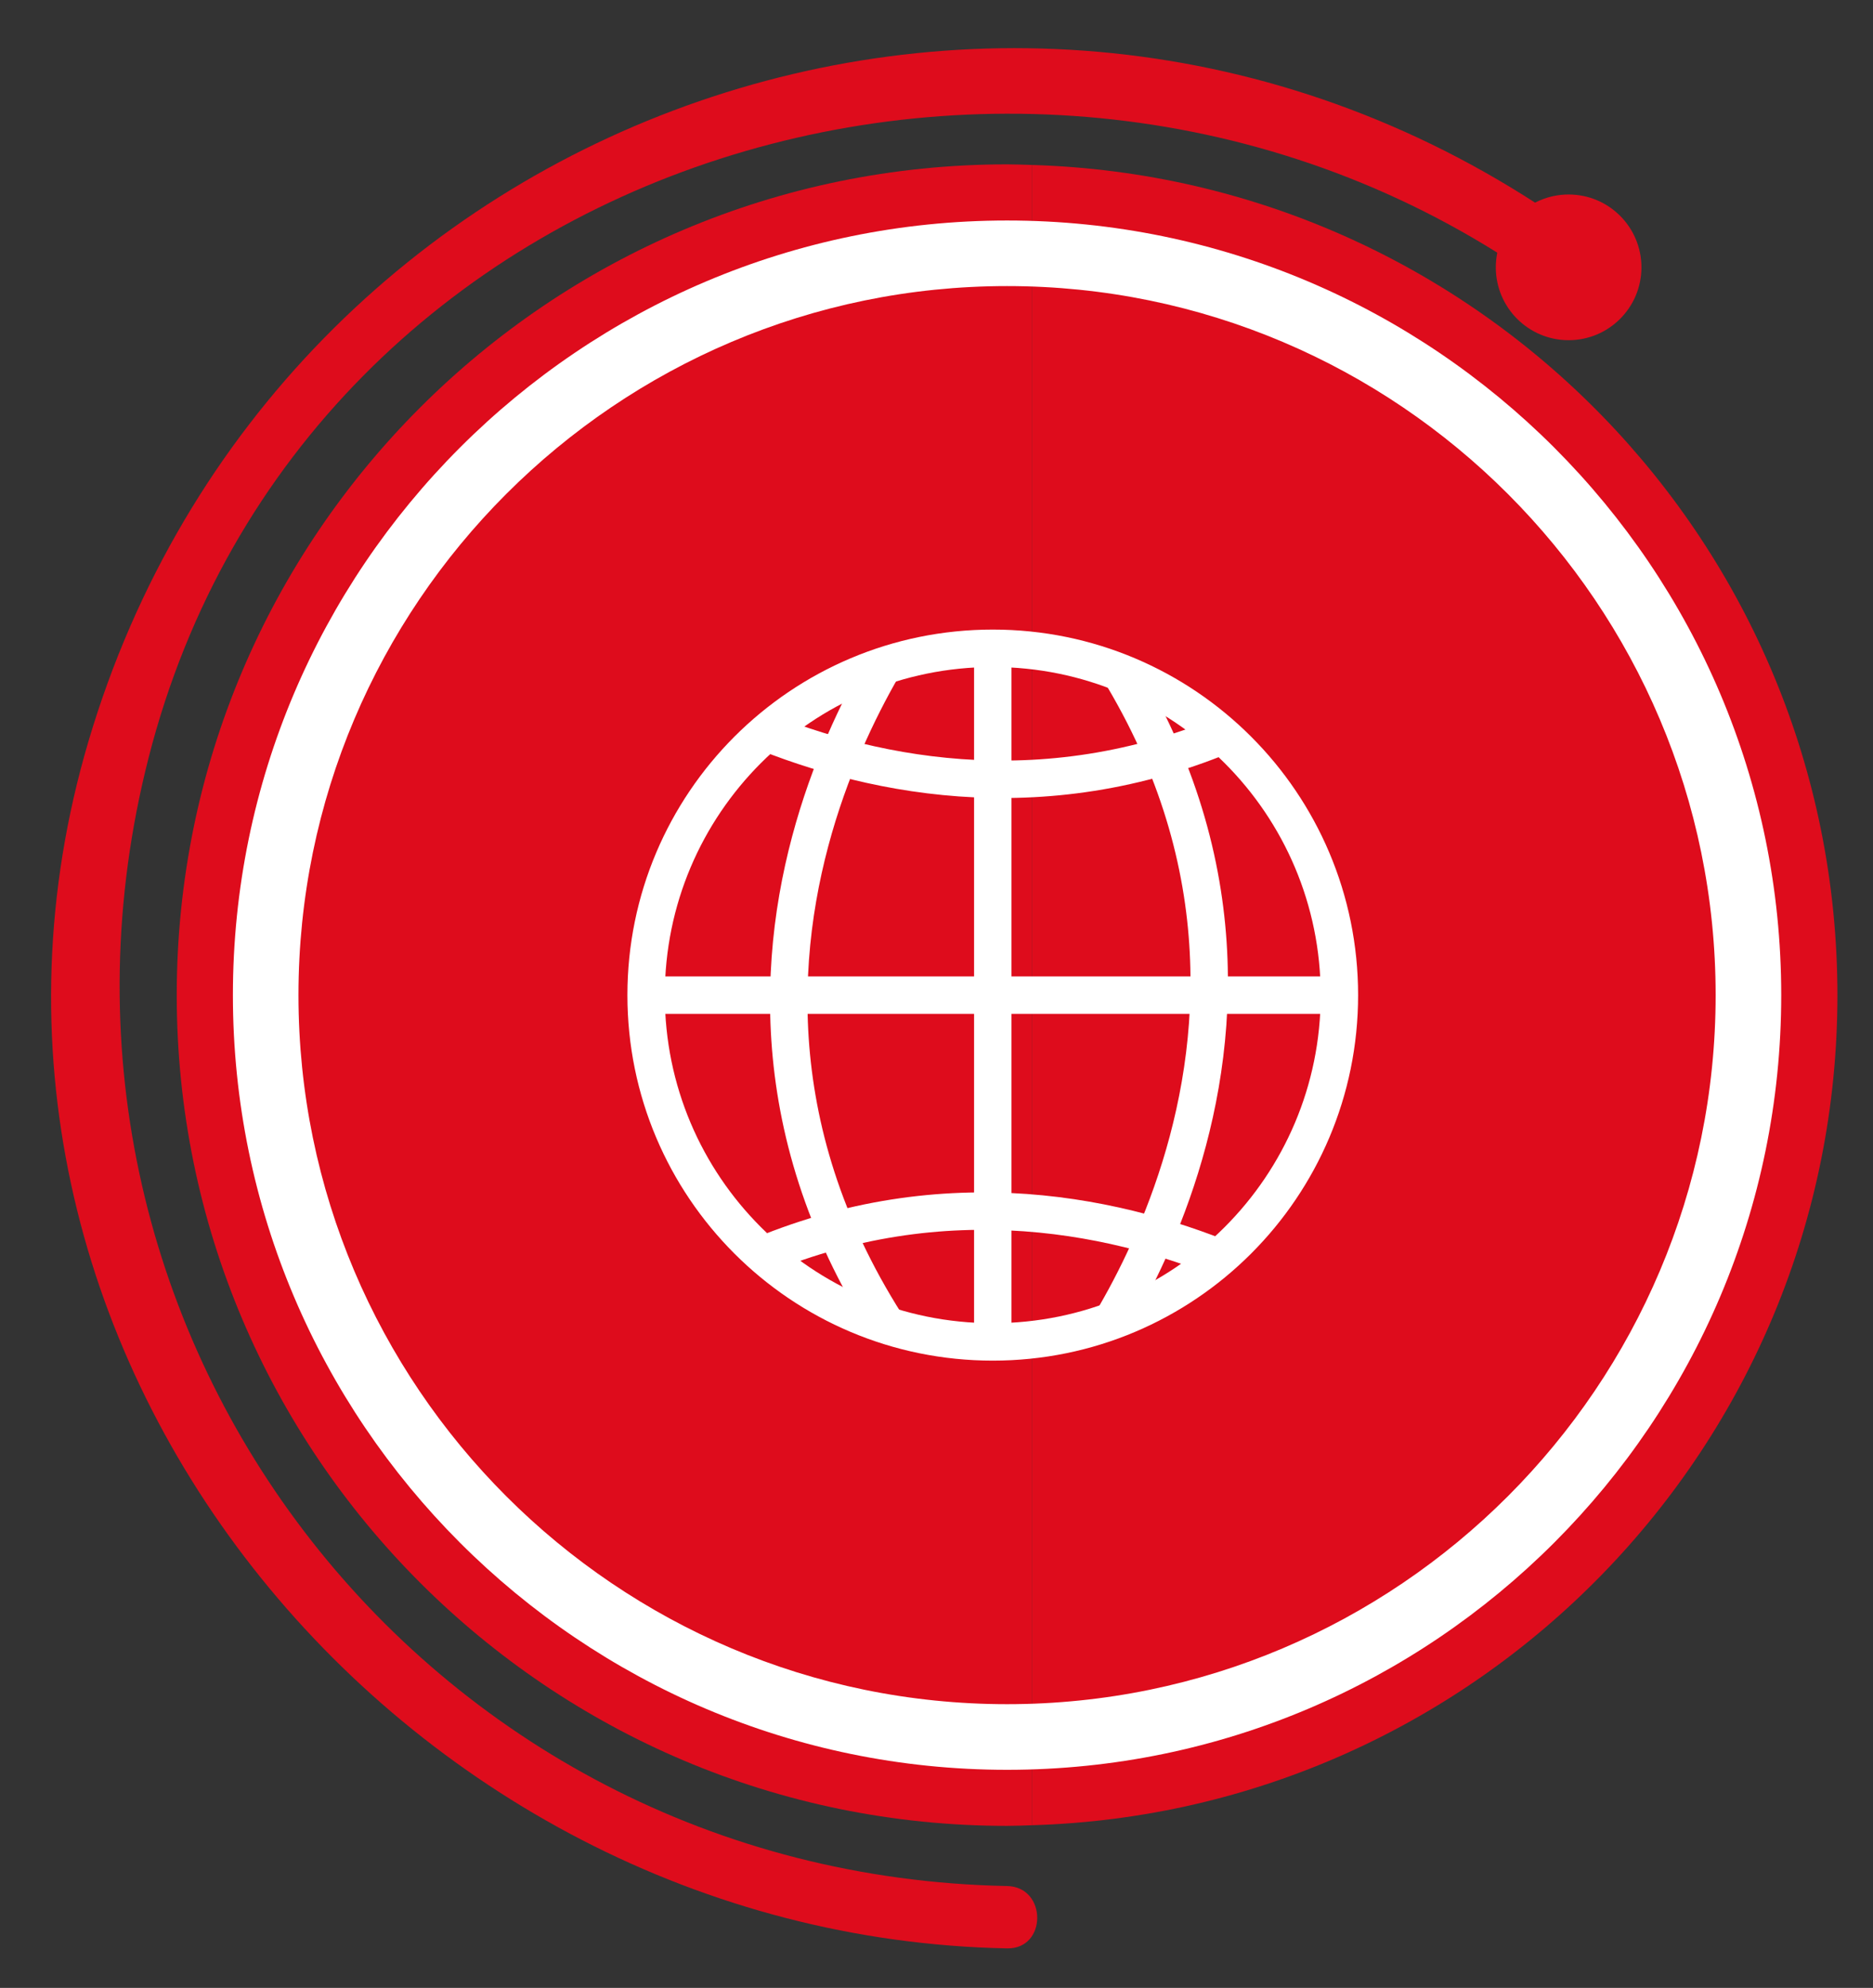 <?xml version="1.0" encoding="utf-8"?>
<!-- Generator: Adobe Illustrator 16.0.0, SVG Export Plug-In . SVG Version: 6.00 Build 0)  -->
<!DOCTYPE svg PUBLIC "-//W3C//DTD SVG 1.1//EN" "http://www.w3.org/Graphics/SVG/1.1/DTD/svg11.dtd">
<svg version="1.1" id="Layer_1" xmlns="http://www.w3.org/2000/svg" xmlns:xlink="http://www.w3.org/1999/xlink" x="0px" y="0px"
	 width="71.333px" height="75.667px" viewBox="0 0 71.333 75.667" enable-background="new 0 0 71.333 75.667" xml:space="preserve">
<rect x="0" y="0" width="71.333" height="75.667" fill="#333333" stroke="none"/>
<g>
	<g>
		<g>
			<path fill="#DE0C1C" d="M69.978,37.879c0,17.146-13.651,31.096-30.681,31.596V6.279C56.327,6.779,69.978,20.729,69.978,37.879z"
				/>
			<path fill="#DE0C1C" d="M6.731,37.879c0-17.465,14.161-31.623,31.624-31.623c0.315,0,0.631,0.014,0.942,0.023v63.196
				c-0.313,0.01-0.627,0.024-0.942,0.024C20.892,69.5,6.731,55.341,6.731,37.879z"/>
			<g>
				<g>
					<g>
						<path fill="#DE0C1C" d="M38.355,71.789C16.056,71.358,0.142,50.501,5.654,28.862c5.938-23.308,34.362-31.508,53.152-18.05
							c1.248,0.894,2.432-1.167,1.198-2.05C39.353-6.03,10.534,3.971,3.365,28.23c-6.804,23.023,11.825,45.484,34.99,45.932
							C39.887,74.192,39.883,71.817,38.355,71.789L38.355,71.789z"/>
					</g>
				</g>
				<circle fill="#DE0C1C" cx="59.741" cy="10.176" r="2.773"/>
			</g>
			<g>
				<path fill="#FFFFFF" d="M67.838,37.879c0,16.255-13.225,29.486-29.483,29.486c-16.258,0-29.485-13.23-29.485-29.486
					c0-16.26,13.227-29.486,29.485-29.486C54.616,8.393,67.838,21.619,67.838,37.879z M65.34,37.879
					c0-14.885-12.104-26.99-26.985-26.99s-26.988,12.105-26.988,26.99c0,14.878,12.107,26.988,26.988,26.988
					S65.34,52.757,65.34,37.879z"/>
			</g>
		</g>
		<g>
			<g>
				<path fill="none" stroke="#FFFFFF" stroke-width="1.425" stroke-miterlimit="10" d="M51.011,37.879
					c0,7.291-5.91,13.199-13.201,13.199s-13.203-5.908-13.203-13.199c0-7.293,5.912-13.203,13.203-13.203
					S51.011,30.586,51.011,37.879z"/>
				<g>
					<g>
						<defs>
							<path id="SVGID_1_" d="M51.011,37.879c0,7.291-5.91,13.199-13.201,13.199s-13.203-5.908-13.203-13.199
								c0-7.293,5.912-13.203,13.203-13.203S51.011,30.586,51.011,37.879z"/>
						</defs>
						<clipPath id="SVGID_2_">
							<use xlink:href="#SVGID_1_"  overflow="visible"/>
						</clipPath>
						<g clip-path="url(#SVGID_2_)">
							
								<line fill="none" stroke="#FFFFFF" stroke-width="1.425" stroke-miterlimit="10" x1="37.81" y1="21.826" x2="37.81" y2="55.064"/>
							<path fill="none" stroke="#FFFFFF" stroke-width="1.425" stroke-miterlimit="10" d="M35.246,22.934
								c0,0-11.713,14.402,0,29.599"/>
							<path fill="none" stroke="#FFFFFF" stroke-width="1.425" stroke-miterlimit="10" d="M40.847,52.531
								c0,0,11.713-14.402,0-29.598"/>
							<path fill="none" stroke="#FFFFFF" stroke-width="1.425" stroke-miterlimit="10" d="M52.609,51.305
								c0,0-14.401-11.714-29.598,0"/>
							<path fill="none" stroke="#FFFFFF" stroke-width="1.425" stroke-miterlimit="10" d="M23.011,24.457
								c0,0,14.401,11.713,29.598,0"/>
						</g>
					</g>
				</g>
			</g>
			
				<line fill="none" stroke="#FFFFFF" stroke-width="1.425" stroke-miterlimit="10" x1="24.607" y1="37.879" x2="51.011" y2="37.879"/>
		</g>
	</g>
</g>
</svg>
